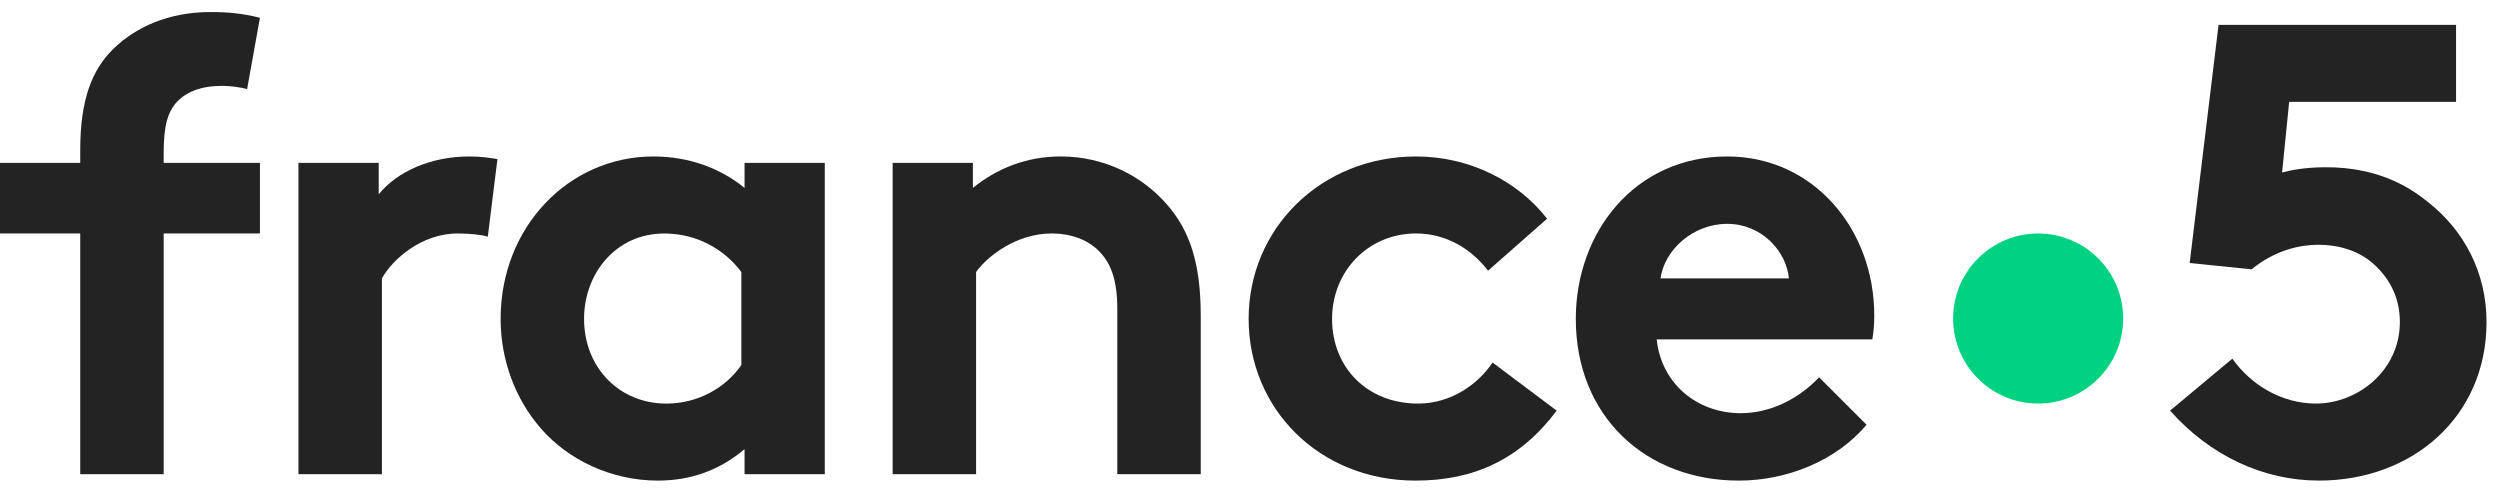 <svg width="128" height="25" viewBox="0 0 128 25" fill="none" xmlns="http://www.w3.org/2000/svg">
<path d="M108.706 16.308C108.706 18.713 106.757 20.662 104.353 20.662C101.948 20.662 99.999 18.713 99.999 16.308C99.999 13.904 101.948 11.955 104.353 11.955C106.757 11.955 108.706 13.904 108.706 16.308Z" fill="#00D282"/>
<path d="M124.329 10.357C123.638 9.81 122.005 8.53 118.98 8.563C118.003 8.573 117.279 8.714 116.843 8.831L117.205 5.217H125.75V1.273H113.59L112.111 13.466L115.283 13.789C116.473 12.812 117.747 12.537 118.668 12.532C119.71 12.525 120.725 12.824 121.461 13.458C122.29 14.173 122.873 15.17 122.873 16.49C122.873 18.954 120.738 20.662 118.568 20.662C116.827 20.662 115.25 19.71 114.296 18.363L111.108 21.024C113.147 23.325 115.873 24.606 118.733 24.606C123.498 24.606 127.31 21.353 127.31 16.49C127.31 13.959 126.166 11.809 124.329 10.357Z" fill="#232323"/>
<path d="M45.704 24.278V8.339H49.812V9.621C51.028 8.635 52.539 8.01 54.314 8.01C56.516 8.01 58.521 8.997 59.836 10.573C60.887 11.822 61.478 13.433 61.478 16.16V24.278H57.206V15.832C57.206 14.255 56.844 13.433 56.253 12.841C55.694 12.282 54.84 11.953 53.854 11.953C52.047 11.953 50.568 13.104 49.976 13.926V24.278H45.704Z" fill="#232323"/>
<path d="M91.592 14.254C91.46 12.842 90.179 11.461 88.437 11.461C86.662 11.461 85.217 12.809 85.019 14.254H91.592ZM95.568 21.747C94.023 23.588 91.493 24.607 89.029 24.607C84.263 24.607 80.681 21.32 80.681 16.325C80.681 11.888 83.705 8.011 88.437 8.011C92.84 8.011 95.963 11.723 95.963 16.16C95.963 16.588 95.93 17.015 95.864 17.376H84.823C85.052 19.611 86.86 21.155 89.128 21.155C90.934 21.155 92.381 20.137 93.136 19.316L95.568 21.747Z" fill="#232323"/>
<path d="M37.957 13.926C37.069 12.743 35.656 11.955 34.013 11.955C31.516 11.955 29.904 14.025 29.904 16.325C29.904 18.823 31.713 20.663 34.112 20.663C35.722 20.663 37.135 19.874 37.957 18.691V13.926ZM42.229 24.278H38.121V22.996C36.806 24.114 35.295 24.607 33.685 24.607C31.318 24.607 29.083 23.555 27.671 21.912C26.421 20.466 25.632 18.494 25.632 16.325C25.632 11.626 29.116 8.011 33.454 8.011C35.262 8.011 36.872 8.602 38.121 9.621V8.339H42.229V24.278Z" fill="#232323"/>
<path d="M79.703 21.025C77.831 23.522 75.464 24.607 72.474 24.607C67.544 24.607 63.93 20.926 63.93 16.326C63.93 11.691 67.642 8.011 72.506 8.011C75.267 8.011 77.732 9.293 79.211 11.198L76.187 13.86C75.332 12.743 74.051 11.954 72.506 11.954C70.042 11.954 68.202 13.893 68.202 16.326C68.202 18.823 70.009 20.663 72.605 20.663C74.347 20.663 75.728 19.612 76.417 18.56L79.703 21.025Z" fill="#232323"/>
<path d="M24.976 12.118C24.68 12.02 24.056 11.954 23.431 11.954C21.559 11.954 20.079 13.302 19.553 14.254V24.278H15.281V8.339H19.39V9.949C20.343 8.766 22.084 8.011 24.023 8.011C24.648 8.011 25.009 8.076 25.469 8.142L24.976 12.118Z" fill="#232323"/>
<path d="M12.652 4.56C12.291 4.461 11.765 4.396 11.37 4.396C10.318 4.396 9.497 4.692 8.971 5.316C8.609 5.775 8.38 6.368 8.38 7.846V8.339H13.309V11.954H8.38V24.278H4.108V11.954H0V8.339H4.108V7.682C4.108 5.119 4.699 3.574 5.817 2.489C6.934 1.405 8.609 0.616 10.778 0.616C11.633 0.616 12.422 0.682 13.309 0.912L12.652 4.56Z" fill="#232323"/>
</svg>
